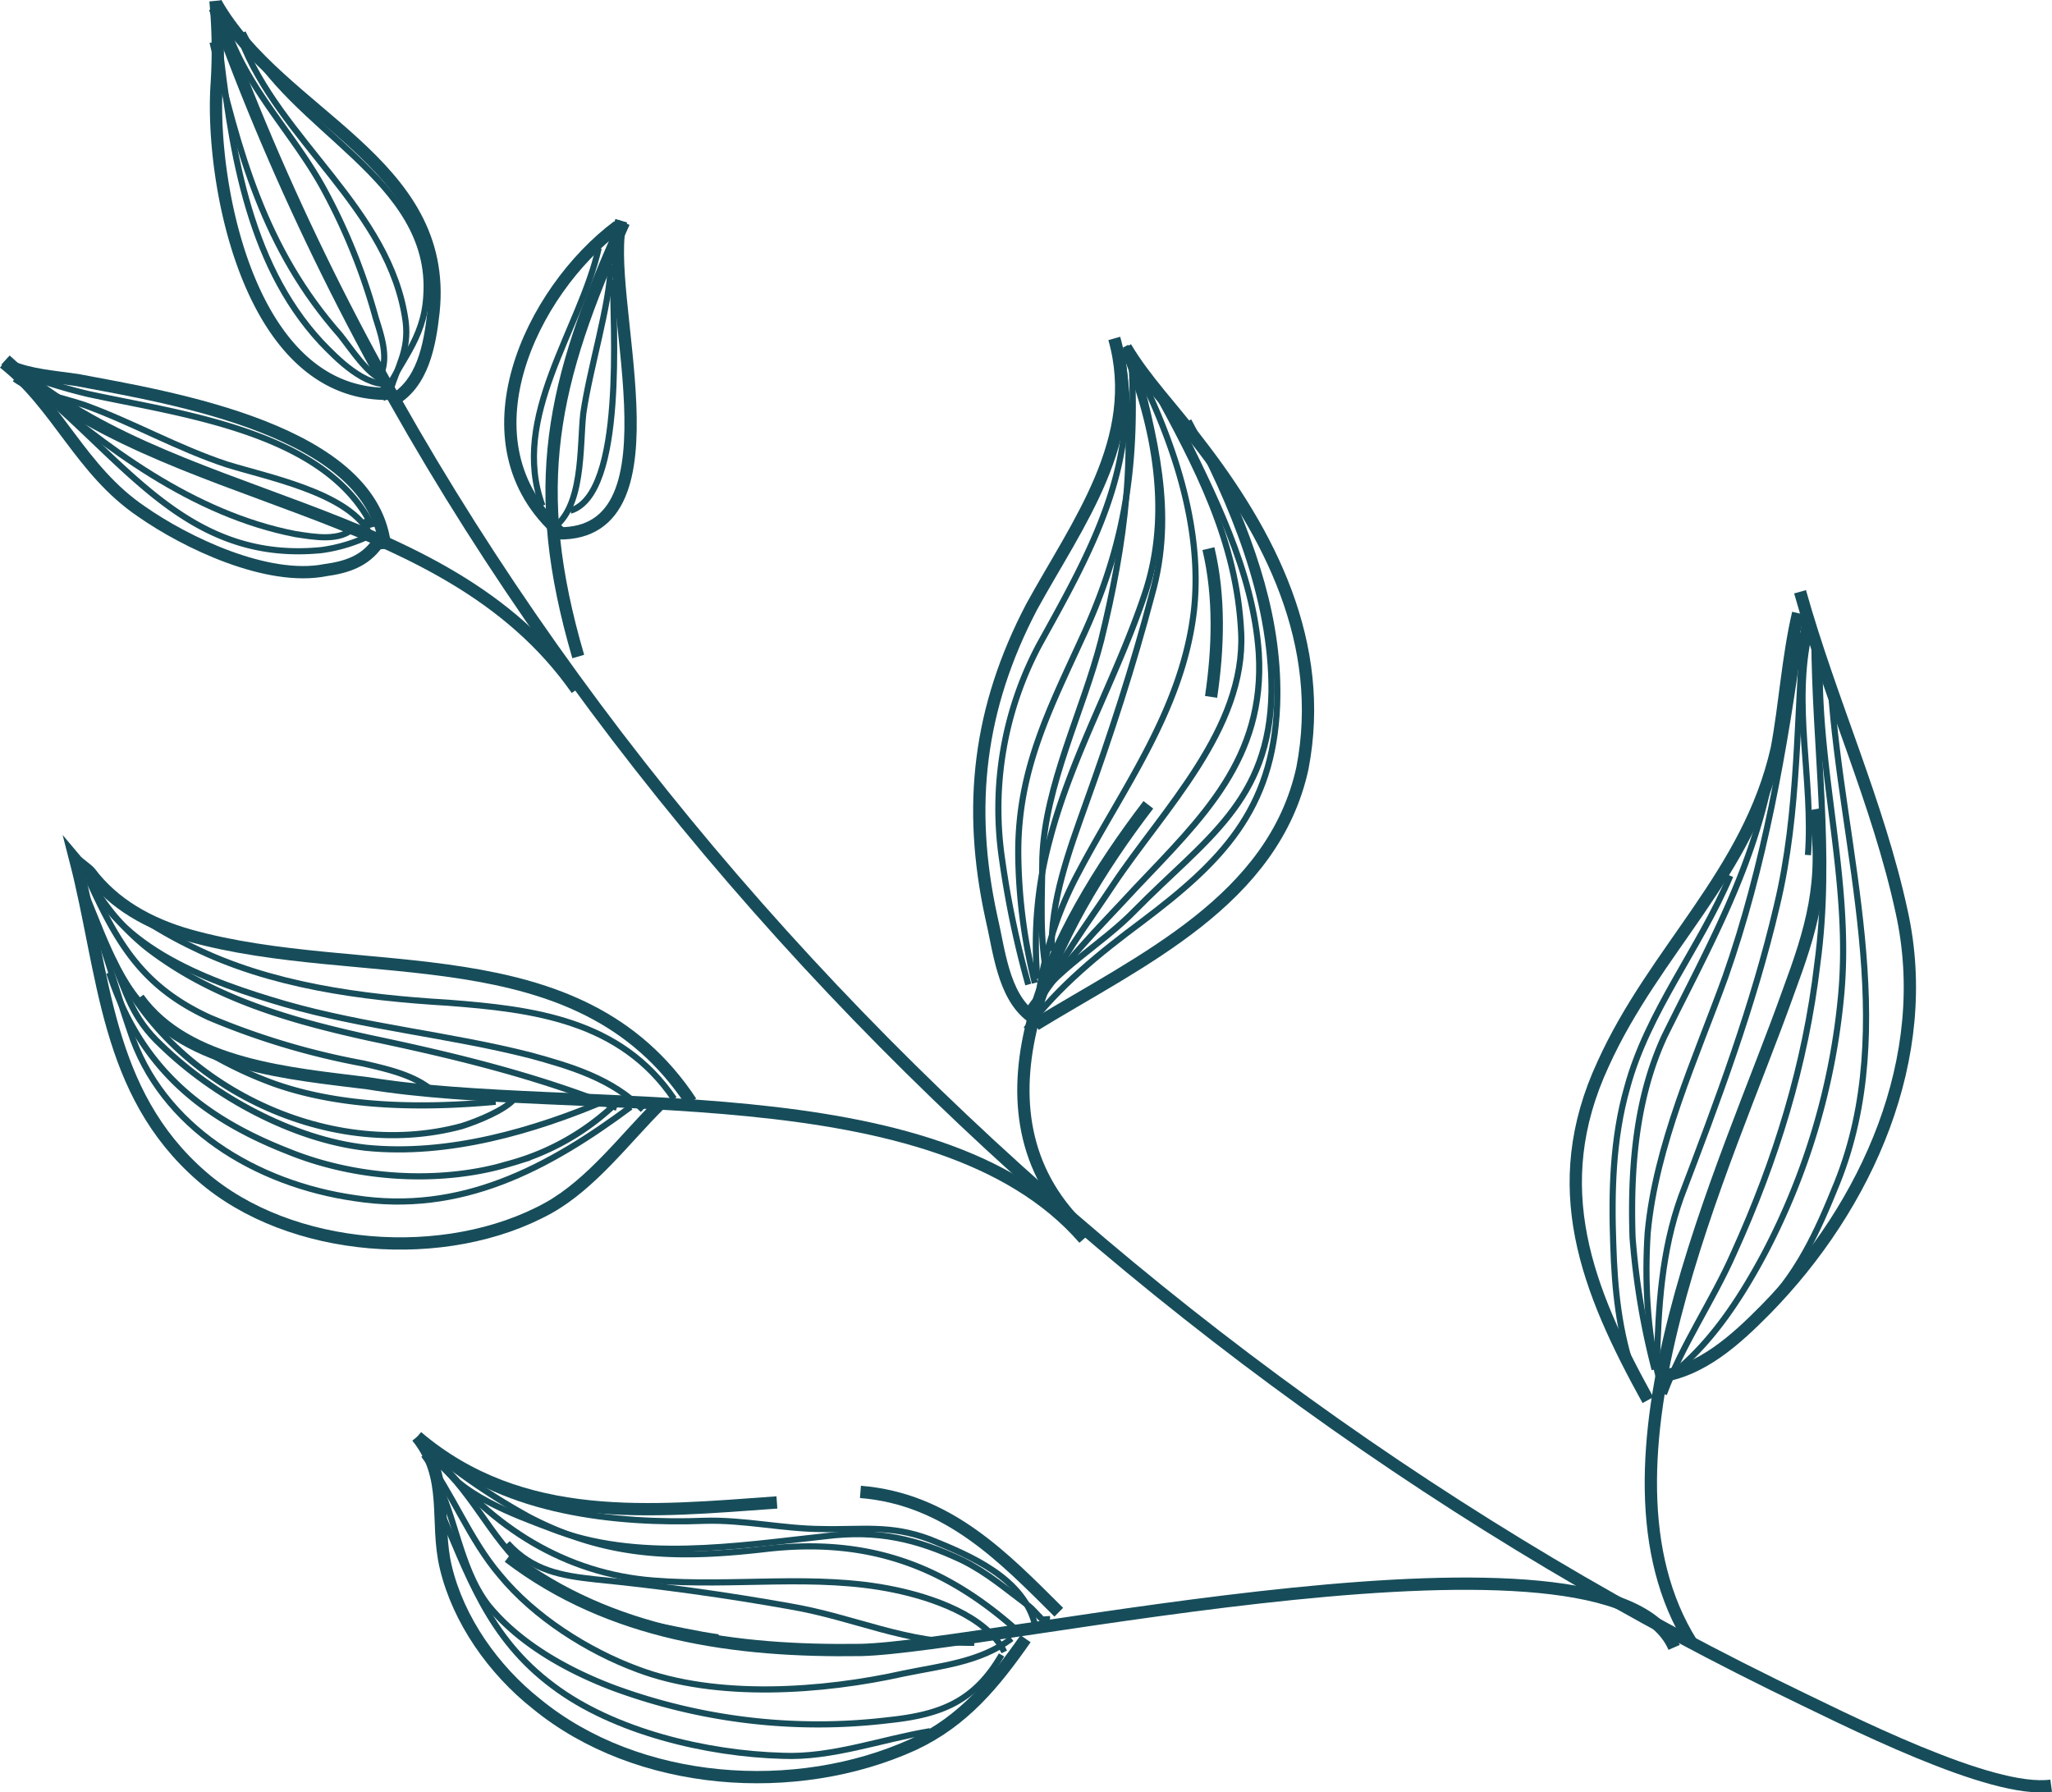 <svg xmlns="http://www.w3.org/2000/svg" width="333.926" height="291.64" viewBox="0 0 333.926 291.64">
  <g id="Groupe_10" data-name="Groupe 10" transform="translate(0.619 0.137)">
    <path id="Tracé_318" data-name="Tracé 318" d="M347.444,360.037C389.421,477.218,488.982,577.69,600.982,632.821c12.551,6.1,35.514,17.8,45.293,16.48" transform="translate(-313.102 -358.879)" fill="none" stroke="#174d5a" stroke-miterlimit="10" stroke-width="2"/>
    <path id="Tracé_319" data-name="Tracé 319" d="M366.934,539.992c-18.236-28.969,5.732-77.806,15.705-105.912,3.688-9.959,6.283-18.144,4.274-29.776" transform="translate(-92.254 -272.757)" fill="none" stroke="#174d5a" stroke-miterlimit="10" stroke-width="2"/>
    <path id="Tracé_320" data-name="Tracé 320" d="M557.968,460.326c-10.089-23.337-111.276-.05-132.357.418-20.365.3-40.692-2.442-57.337-15.14" transform="translate(-286.15 -192.408)" fill="none" stroke="#174d5a" stroke-miterlimit="10" stroke-width="2"/>
    <path id="Tracé_321" data-name="Tracé 321" d="M554.739,453.869c-23.971-27.608-82.645-19.717-116.519-25.293-12.483-1.576-29.435-2.842-37.343-13.832" transform="translate(-378.954 -252.446)" fill="none" stroke="#174d5a" stroke-miterlimit="10" stroke-width="2"/>
    <path id="Tracé_322" data-name="Tracé 322" d="M405.788,471.968c-18.174-19.146-3.729-47.552,11.87-67.912" transform="translate(-231.402 -273.24)" fill="none" stroke="#174d5a" stroke-miterlimit="10" stroke-width="2"/>
    <path id="Tracé_323" data-name="Tracé 323" d="M393.977,414.026c1.163-7.847,1.44-16.239-.433-24.121" transform="translate(-197.514 -300.771)" fill="none" stroke="#174d5a" stroke-miterlimit="10" stroke-width="2"/>
    <path id="Tracé_324" data-name="Tracé 324" d="M521.867,433.084c-21.785-31.155-66.813-29.538-92.966-53.6" transform="translate(-428.627 -321.037)" fill="none" stroke="#174d5a" stroke-miterlimit="10" stroke-width="2"/>
    <path id="Tracé_325" data-name="Tracé 325" d="M430.638,442.525c-8.074-27.6-4.486-44.348,7.432-70.642" transform="translate(-337.156 -335.833)" fill="none" stroke="#174d5a" stroke-miterlimit="10" stroke-width="2"/>
    <path id="Tracé_326" data-name="Tracé 326" d="M436.759,359.765c10.412,18.339,37.92,25.8,35.4,50.244-.6,5.44-1.744,11.767-6.775,14.477" transform="translate(-402.229 -359.409)" fill="none" stroke="#174d5a" stroke-miterlimit="10" stroke-width="2"/>
    <path id="Tracé_327" data-name="Tracé 327" d="M467.895,423.565c-23.234.978-29.7-34.194-28.616-50.345a85.673,85.673,0,0,0-.2-13.576" transform="translate(-404.634 -359.644)" fill="none" stroke="#174d5a" stroke-miterlimit="10" stroke-width="2"/>
    <path id="Tracé_328" data-name="Tracé 328" d="M436.169,371.79c-3.349,11.39,10.654,51.208-10.242,50.872" transform="translate(-335.697 -336.014)" fill="none" stroke="#174d5a" stroke-miterlimit="10" stroke-width="2"/>
    <path id="Tracé_329" data-name="Tracé 329" d="M444.128,372.091c-14.144,10.554-26.044,35.328-9.334,49.9" transform="translate(-344.205 -335.428)" fill="none" stroke="#174d5a" stroke-miterlimit="10" stroke-width="2"/>
    <path id="Tracé_330" data-name="Tracé 330" d="M439.935,379.639c8.848,6.978,12.48,17.47,22.4,24.194,7.261,5.087,20.495,11.4,29.891,9.546,3.667-.492,6.451-1.532,8.445-4.274" transform="translate(-439.935 -320.743)" fill="none" stroke="#174d5a" stroke-miterlimit="10" stroke-width="2"/>
    <path id="Tracé_331" data-name="Tracé 331" d="M500.667,409.562c-1.561-19.308-34.987-24.61-50.047-27.464-3.923-.583-7.758-.807-11.137-2.274" transform="translate(-438.596 -320.384)" fill="none" stroke="#174d5a" stroke-miterlimit="10" stroke-width="2"/>
    <path id="Tracé_332" data-name="Tracé 332" d="M388.5,488.994c17.181-10.513,38.727-20.174,43.443-41.732,3.9-20.227-5.27-38.106-17.234-53.426-3.873-5.137-8.371-9.744-11.523-15.052" transform="translate(-220.616 -322.405)" fill="none" stroke="#174d5a" stroke-miterlimit="10" stroke-width="2"/>
    <path id="Tracé_333" data-name="Tracé 333" d="M420.791,378.293c4.633,16.309-6.068,30.2-13.458,43.694-8.589,16.418-10.471,32.383-6.571,50.377,1.278,5.376,1.906,12.8,6.507,16.242" transform="translate(-240.081 -323.362)" fill="none" stroke="#174d5a" stroke-miterlimit="10" stroke-width="2"/>
    <path id="Tracé_334" data-name="Tracé 334" d="M522.777,446.486c-18.342-27.812-53.361-19.111-81.756-27.122-6.5-1.861-12.177-5.055-16.044-10.189h0c-.53-.63-1.859-1.449-2.389-2.083h0c4.783,18.542,4.828,37.835,20.565,51.5,14.321,12.489,39.753,14.395,56.471,5.122,7.013-3.938,12.454-11.284,17.965-16.757" transform="translate(-410.941 -267.331)" fill="none" stroke="#174d5a" stroke-miterlimit="10" stroke-width="2"/>
    <path id="Tracé_335" data-name="Tracé 335" d="M373.167,521.514c-9.968-18.065-16.566-34.666-7.311-54.651,8.433-18.654,23.67-30.981,28.283-51.379,1.337-7.128,1.782-14.8,3.473-22.015" transform="translate(-105.614 -293.835)" fill="none" stroke="#174d5a" stroke-miterlimit="10" stroke-width="2"/>
    <path id="Tracé_336" data-name="Tracé 336" d="M378.267,392.288c4.969,17.738,12.725,34.442,16.536,52.08,5.261,23.726-5.649,47.891-22.1,64.669-4.878,4.942-10.477,10.056-17.452,10.96" transform="translate(-85.957 -296.135)" fill="none" stroke="#174d5a" stroke-miterlimit="10" stroke-width="2"/>
    <path id="Tracé_337" data-name="Tracé 337" d="M434.548,461.588c-8.913-8.857-18-18.43-32.277-19.576" transform="translate(-262.869 -199.396)" fill="none" stroke="#174d5a" stroke-miterlimit="10" stroke-width="2"/>
    <path id="Tracé_338" data-name="Tracé 338" d="M476.392,449.653c-20.468,1.458-41.482,3.8-58.548-10.686" transform="translate(-350.583 -205.32)" fill="none" stroke="#174d5a" stroke-miterlimit="10" stroke-width="2"/>
    <path id="Tracé_339" data-name="Tracé 339" d="M404.106,438.967c5.373,6.669,2.878,13.7,4.663,21.219,2.044,8.6,7.755,16.7,14.745,22.23,16.454,13.5,42.242,15.317,61.364,6.61,8.174-3.835,13.155-9.938,18.242-17.2" transform="translate(-336.845 -205.32)" fill="none" stroke="#174d5a" stroke-miterlimit="10" stroke-width="2"/>
    <path id="Tracé_340" data-name="Tracé 340" d="M409.2,378.725c6.816,12.76,12.751,28.191,11.152,42.951-1.841,16.141-11.5,28.845-18.8,42.692a58.971,58.971,0,0,0-6.834,23" transform="translate(-226.671 -322.522)" fill="none" stroke="#174d5a" stroke-miterlimit="10" stroke-width="1"/>
    <path id="Tracé_341" data-name="Tracé 341" d="M411.105,378.875c5.034,12.43,7.859,26.7,3.417,39.87-4.533,13.567-11.912,26.295-15.467,40.006a64.615,64.615,0,0,0-2.006,22.616" transform="translate(-228.852 -322.23)" fill="none" stroke="#174d5a" stroke-miterlimit="10" stroke-width="1"/>
    <path id="Tracé_342" data-name="Tracé 342" d="M416.515,378.91c1.049,17.158-.4,30.18-7.455,45.859-5.594,12.306-10.981,22.292-10.875,36.268a89.456,89.456,0,0,0,2.7,20.928" transform="translate(-233.1 -322.162)" fill="none" stroke="#174d5a" stroke-miterlimit="10" stroke-width="1"/>
    <path id="Tracé_343" data-name="Tracé 343" d="M411.241,378.919c2.89,16.15.7,31.62-3.146,47.3-2.945,11.484-9.158,23.558-9.564,35.384-.029,6.25-.56,13.57.887,19.658" transform="translate(-229.524 -322.144)" fill="none" stroke="#174d5a" stroke-miterlimit="10" stroke-width="1"/>
    <path id="Tracé_344" data-name="Tracé 344" d="M409.89,379.261c3.328,13.211,6.8,25.44,2.987,38.837-3.084,11.708-6.7,22.786-10.8,34.168-2.725,7.65-5.72,15.741-5.5,23.826" transform="translate(-226.043 -321.479)" fill="none" stroke="#174d5a" stroke-miterlimit="10" stroke-width="1"/>
    <path id="Tracé_345" data-name="Tracé 345" d="M418.647,379.223c3.1,17.809-5.2,32.268-13.411,47.084a56.7,56.7,0,0,0-6.038,35.116,154.454,154.454,0,0,0,4.233,20.189" transform="translate(-236.718 -321.553)" fill="none" stroke="#174d5a" stroke-miterlimit="10" stroke-width="1"/>
    <path id="Tracé_346" data-name="Tracé 346" d="M410.983,380.966c7.037,12.9,13.52,25.046,14.239,40.012.71,15.726-12.657,28.745-20.884,41.1-4.321,6.515-8.946,12.533-12.153,19.729" transform="translate(-223.861 -318.162)" fill="none" stroke="#174d5a" stroke-miterlimit="10" stroke-width="1"/>
    <path id="Tracé_347" data-name="Tracé 347" d="M414.825,382.806c5.844,11.856,12.442,24.48,13.355,37.885,1.052,17.16-9.152,26.775-20.047,38.256-6.015,6.539-12.339,12.583-16.937,20.3" transform="translate(-223.956 -314.582)" fill="none" stroke="#174d5a" stroke-miterlimit="10" stroke-width="1"/>
    <path id="Tracé_348" data-name="Tracé 348" d="M416.554,382.844c7.125,13.255,13.638,28.736,13.505,44.1-.3,17.856-10.775,23.938-22.206,35.549-5.467,5.652-12.881,9.493-17.334,16.23" transform="translate(-223.764 -314.508)" fill="none" stroke="#174d5a" stroke-miterlimit="10" stroke-width="1"/>
    <path id="Tracé_349" data-name="Tracé 349" d="M421.271,385.424c5.794,12.439,10.289,24.99,9.77,38.737-.686,17.007-9.093,25.437-21.929,35.11-7.075,5.275-13.429,10.383-18.916,17.549" transform="translate(-223.837 -309.489)" fill="none" stroke="#174d5a" stroke-miterlimit="10" stroke-width="1"/>
    <path id="Tracé_350" data-name="Tracé 350" d="M436.676,374.239c-.162,6.471-3.411,16.7-4.477,24.15-.6,5.44.085,15.493-5.178,18.828" transform="translate(-337.899 -331.249)" fill="none" stroke="#174d5a" stroke-miterlimit="10" stroke-width="1"/>
    <path id="Tracé_351" data-name="Tracé 351" d="M433.8,375.044c-.079,6.831,2.05,34.9-6.957,37.6" transform="translate(-334.643 -329.683)" fill="none" stroke="#174d5a" stroke-miterlimit="10" stroke-width="1"/>
    <path id="Tracé_352" data-name="Tracé 352" d="M438.227,373.307c-2.925,13.181-14.474,27.47-9.152,41.909" transform="translate(-341.426 -333.062)" fill="none" stroke="#174d5a" stroke-miterlimit="10" stroke-width="1"/>
    <path id="Tracé_353" data-name="Tracé 353" d="M439.54,361.578c3.552,9.373,10.7,16.377,15.423,25.1A98.228,98.228,0,0,1,463.3,407.4c.819,2.642,1.944,5.782,1.1,8.63" transform="translate(-402.795 -355.881)" fill="none" stroke="#174d5a" stroke-miterlimit="10" stroke-width="1"/>
    <path id="Tracé_354" data-name="Tracé 354" d="M438.318,361.752c6.194,16.5,24.368,27.7,26.836,46.035.524,4.607-1.2,6.91-2.589,11.4" transform="translate(-399.75 -355.543)" fill="none" stroke="#174d5a" stroke-miterlimit="10" stroke-width="1"/>
    <path id="Tracé_355" data-name="Tracé 355" d="M437.194,361.4c7.543,15.809,31.2,23.806,29.864,42.857-.395,7.1-4.457,10.71-7.163,16.842" transform="translate(-398.302 -356.22)" fill="none" stroke="#174d5a" stroke-miterlimit="10" stroke-width="1"/>
    <path id="Tracé_356" data-name="Tracé 356" d="M439.647,361.931c4.253,17.909,8.359,33.585,20.784,47.661,1.894,2.389,4.3,6.168,6.836,7.269" transform="translate(-405.679 -355.195)" fill="none" stroke="#174d5a" stroke-miterlimit="10" stroke-width="1"/>
    <path id="Tracé_357" data-name="Tracé 357" d="M439.149,361.723c1.947,16.946,4.442,36.218,16.66,49.4,2.513,2.619,7.281,7.543,11.44,6.742" transform="translate(-404.195 -355.599)" fill="none" stroke="#174d5a" stroke-miterlimit="10" stroke-width="1"/>
    <path id="Tracé_358" data-name="Tracé 358" d="M497.962,405.266c-3.764-6.3-16.462-8.766-23-10.807-8.006-2.639-15.237-6.786-23.108-9.649-3.912-1.34-8.015-1.876-11.426-4.286" transform="translate(-438.672 -319.022)" fill="none" stroke="#174d5a" stroke-miterlimit="10" stroke-width="1"/>
    <path id="Tracé_359" data-name="Tracé 359" d="M496.862,404.134a3.8,3.8,0,0,0,.972.9l.18-.044c-7.773-15.181-31.137-17.953-46.1-21.211a87.058,87.058,0,0,1-11.655-3.664" transform="translate(-438.217 -319.815)" fill="none" stroke="#174d5a" stroke-miterlimit="10" stroke-width="1"/>
    <path id="Tracé_360" data-name="Tracé 360" d="M441.182,380.609c12.418,10.863,26.94,21.794,43.6,25.022,2.943.436,7.311,1.293,9.57-1.137" transform="translate(-437.285 -318.856)" fill="none" stroke="#174d5a" stroke-miterlimit="10" stroke-width="1"/>
    <path id="Tracé_361" data-name="Tracé 361" d="M440.247,381.623c13.835,12.038,23.935,26.669,44.454,24.63a26.393,26.393,0,0,0,8.112-2.492" transform="translate(-432.992 -316.884)" fill="none" stroke="#174d5a" stroke-miterlimit="10" stroke-width="1"/>
    <path id="Tracé_362" data-name="Tracé 362" d="M519.187,444.785c-8.734-12.875-22.96-14.6-36.834-15.661-14.012-.831-28.857-2.789-41.511-9.055-5.328-2.518-13.532-7.57-17.27-12.171h0l-.047-.177c4.722,12.689,20.6,18.189,32.389,21.632,13,3.723,26.733,5,39.823,8.324,6.677,1.82,13.4,3.817,18.383,8.875" transform="translate(-410.115 -266.108)" fill="none" stroke="#174d5a" stroke-miterlimit="10" stroke-width="1"/>
    <path id="Tracé_363" data-name="Tracé 363" d="M512.564,445.438c-13.379-5.337-26.424-8.48-40.368-11.411-12.781-2.828-25.155-6.324-35.776-14.395a37.168,37.168,0,0,1-9.735-11.5" transform="translate(-412.797 -265.308)" fill="none" stroke="#174d5a" stroke-miterlimit="10" stroke-width="1"/>
    <path id="Tracé_364" data-name="Tracé 364" d="M437.026,408.147c4.789,10.595,8.9,17.564,19.741,22.56a120.854,120.854,0,0,0,25.052,7.482c3.605.845,7.794,1.744,10.8,4.053" transform="translate(-423.315 -265.281)" fill="none" stroke="#174d5a" stroke-miterlimit="10" stroke-width="1"/>
    <path id="Tracé_365" data-name="Tracé 365" d="M452.485,408.431c2.739,5.971,5.747,16.23,11.187,20.8" transform="translate(-439.899 -264.728)" fill="none" stroke="#174d5a" stroke-miterlimit="10" stroke-width="1"/>
    <path id="Tracé_366" data-name="Tracé 366" d="M514.228,442.131c-13.511,10.021-27.62,17.538-44.913,14.836-15.87-2.283-31.479-11.443-36.566-27.264-2.377-6.813-3.953-13.44-6.822-19.95" transform="translate(-412.228 -262.154)" fill="none" stroke="#174d5a" stroke-miterlimit="10" stroke-width="1"/>
    <path id="Tracé_367" data-name="Tracé 367" d="M508,435.646c-12.027,5.128-26.006,9.208-39.387,7.847-11.859-1.343-24.683-8.327-33.29-16.686-4.863-4.521-5.62-8.507-8.141-14.339" transform="translate(-409.69 -256.874)" fill="none" stroke="#174d5a" stroke-miterlimit="10" stroke-width="1"/>
    <path id="Tracé_368" data-name="Tracé 368" d="M432.333,412.574c8.742,20.065,34.574,33.222,56.792,27.19,2.465-.778,7.131-2.642,8.583-4.5" transform="translate(-414.578 -256.668)" fill="none" stroke="#174d5a" stroke-miterlimit="10" stroke-width="1"/>
    <path id="Tracé_369" data-name="Tracé 369" d="M479.685,425.567c-11.667,1.069-24.928,1-36.089-2.966a64.363,64.363,0,0,1-10.215-4.763" transform="translate(-399.644 -246.427)" fill="none" stroke="#174d5a" stroke-miterlimit="10" stroke-width="1"/>
    <path id="Tracé_370" data-name="Tracé 370" d="M426.743,413.33c4.913,15.108,14.639,23.393,29.04,29.052,11.107,4.551,24.943,5.426,36.236,1.985a40.454,40.454,0,0,0,17.169-9.755" transform="translate(-409.591 -255.197)" fill="none" stroke="#174d5a" stroke-miterlimit="10" stroke-width="1"/>
    <path id="Tracé_371" data-name="Tracé 371" d="M502.147,465.924c.156,2.236-1.685-.733-3.06-1.732-3.673-2.725-6.545-5.258-10.63-7.314-7.458-3.526-13.87-5.028-22.324-3.968-14.577,1.57-30.592,4.242-44.772-1.281-5.823-2.212-15.116-5.49-18.439-11.514,8.931,11.314,20.763,18.907,35.219,20.015,13.116,1.049,26.4-1.164,39.143,1.484,5.968,1.231,15,4.194,17.92,10.124" transform="translate(-332.394 -203.085)" fill="none" stroke="#174d5a" stroke-miterlimit="10" stroke-width="1"/>
    <path id="Tracé_372" data-name="Tracé 372" d="M498.193,468.126c-12.018-10.766-24.424-15.2-40.654-13.426-14.177,1.667-25.918,1.62-38.878-5.14a103.68,103.68,0,0,1-14.135-9.32" transform="translate(-333.156 -202.841)" fill="none" stroke="#174d5a" stroke-miterlimit="10" stroke-width="1"/>
    <path id="Tracé_373" data-name="Tracé 373" d="M403.553,439.813c11.4,9.776,29.467,11.729,43.717,11.181,6.389-.194,12.8,1.311,19.052,1.34,6.474.162,11.172-.763,17.617,1.679,6.492,2.619,15.511,6.342,17.2,14.265" transform="translate(-333.241 -203.674)" fill="none" stroke="#174d5a" stroke-miterlimit="10" stroke-width="1"/>
    <path id="Tracé_374" data-name="Tracé 374" d="M421.084,440.082c6.38,4.539,9.8,13.376,15.95,18.536,5.482,4.754,13.311,7.434,20.259,8.81,3.564.669,7.172,1.514,10.692,2" transform="translate(-351.72 -203.151)" fill="none" stroke="#174d5a" stroke-miterlimit="10" stroke-width="1"/>
    <path id="Tracé_375" data-name="Tracé 375" d="M404.879,439.972c4.7,6.262,7.432,13.75,12.406,19.567,5.594,6.807,14.28,12.312,22.374,15.311,12.892,4.884,30.186,3.611,43.3.683,6.133-1.27,12.436-1.82,17.573-5.691" transform="translate(-336.537 -203.365)" fill="none" stroke="#174d5a" stroke-miterlimit="10" stroke-width="1"/>
    <path id="Tracé_376" data-name="Tracé 376" d="M482.89,461.049c-11.122.183-19.334-4.112-29.982-5.932q-15.711-2.8-31.7-4.389c-5.437-.6-10.165-1.367-14.265-5.882" transform="translate(-324.972 -193.882)" fill="none" stroke="#174d5a" stroke-miterlimit="10" stroke-width="1"/>
    <path id="Tracé_377" data-name="Tracé 377" d="M405.435,441.176c3.493,6.739,4.153,15.1,8.772,21,5.063,6.174,12.7,10.418,19.985,13.225a96.163,96.163,0,0,0,44.993,5.393c8.495-.884,14.056-2.963,18.477-10.633" transform="translate(-335.302 -201.022)" fill="none" stroke="#174d5a" stroke-miterlimit="10" stroke-width="1"/>
    <path id="Tracé_378" data-name="Tracé 378" d="M409.381,442.739c5,11.493,8.141,21.532,18.722,29.423,9.915,7.485,25.143,11.054,37.331,11.376,8.032.362,16.194-2.713,24.024-4.006" transform="translate(-338.721 -197.982)" fill="none" stroke="#174d5a" stroke-miterlimit="10" stroke-width="1"/>
    <path id="Tracé_379" data-name="Tracé 379" d="M385.114,393.9c-1.431,15.476-.807,30.845-4.515,46.295-3.85,16.433-9.658,31.814-15.6,47.42-3.184,8.893-3.691,17.906-3.932,27.237" transform="translate(-92.059 -293.002)" fill="none" stroke="#174d5a" stroke-miterlimit="10" stroke-width="1"/>
    <path id="Tracé_380" data-name="Tracé 380" d="M386.346,394.532c-2.539,18.769-5.891,38.109-12.218,56.074-4.8,13.252-11.3,27.284-12.63,41.6-.489,7.5-.144,16.121,1.779,23.423" transform="translate(-93.984 -291.769)" fill="none" stroke="#174d5a" stroke-miterlimit="10" stroke-width="1"/>
    <path id="Tracé_381" data-name="Tracé 381" d="M385.408,402.577c-2.993,15.281-10.33,28.189-17.1,41.909-4.763,10.212-5.611,21.767-5.249,32.848a122.746,122.746,0,0,0,3.591,21.473" transform="translate(-98.009 -276.117)" fill="none" stroke="#174d5a" stroke-miterlimit="10" stroke-width="1"/>
    <path id="Tracé_382" data-name="Tracé 382" d="M384.332,407.978c-4.957,11.779-13.476,22.127-16.789,34.457-2.374,8.321-2.566,17.072-2.262,25.514.23,7.326.907,14.165,3.325,21.161" transform="translate(-103.371 -265.61)" fill="none" stroke="#174d5a" stroke-miterlimit="10" stroke-width="1"/>
    <path id="Tracé_383" data-name="Tracé 383" d="M361.924,394.478c-2.819,12.021.657,24.25-.245,36.386" transform="translate(-68.085 -291.874)" fill="none" stroke="#174d5a" stroke-miterlimit="10" stroke-width="1"/>
    <path id="Tracé_384" data-name="Tracé 384" d="M384.514,394.8c.059,17.77,2.893,35.267.495,53.052-1.935,16.545-6.76,32.071-13.591,47.128-3.44,7.82-8.386,14.86-11.384,22.954" transform="translate(-89.88 -291.249)" fill="none" stroke="#174d5a" stroke-miterlimit="10" stroke-width="1"/>
    <path id="Tracé_385" data-name="Tracé 385" d="M383.786,396.076c-.389,18.256,5.161,36.05,3.476,54.427a112.566,112.566,0,0,1-12.5,42.138c-4.065,7.588-8.925,14.99-15.82,20.224" transform="translate(-88.263 -288.765)" fill="none" stroke="#174d5a" stroke-miterlimit="10" stroke-width="1"/>
    <path id="Tracé_386" data-name="Tracé 386" d="M369.4,397.538c1.744,26.457,11.367,55.01,1.022,80.742-3.219,7.956-6.43,15.152-12.754,21.2" transform="translate(-72.094 -285.921)" fill="none" stroke="#174d5a" stroke-miterlimit="10" stroke-width="1"/>
  </g>
</svg>
